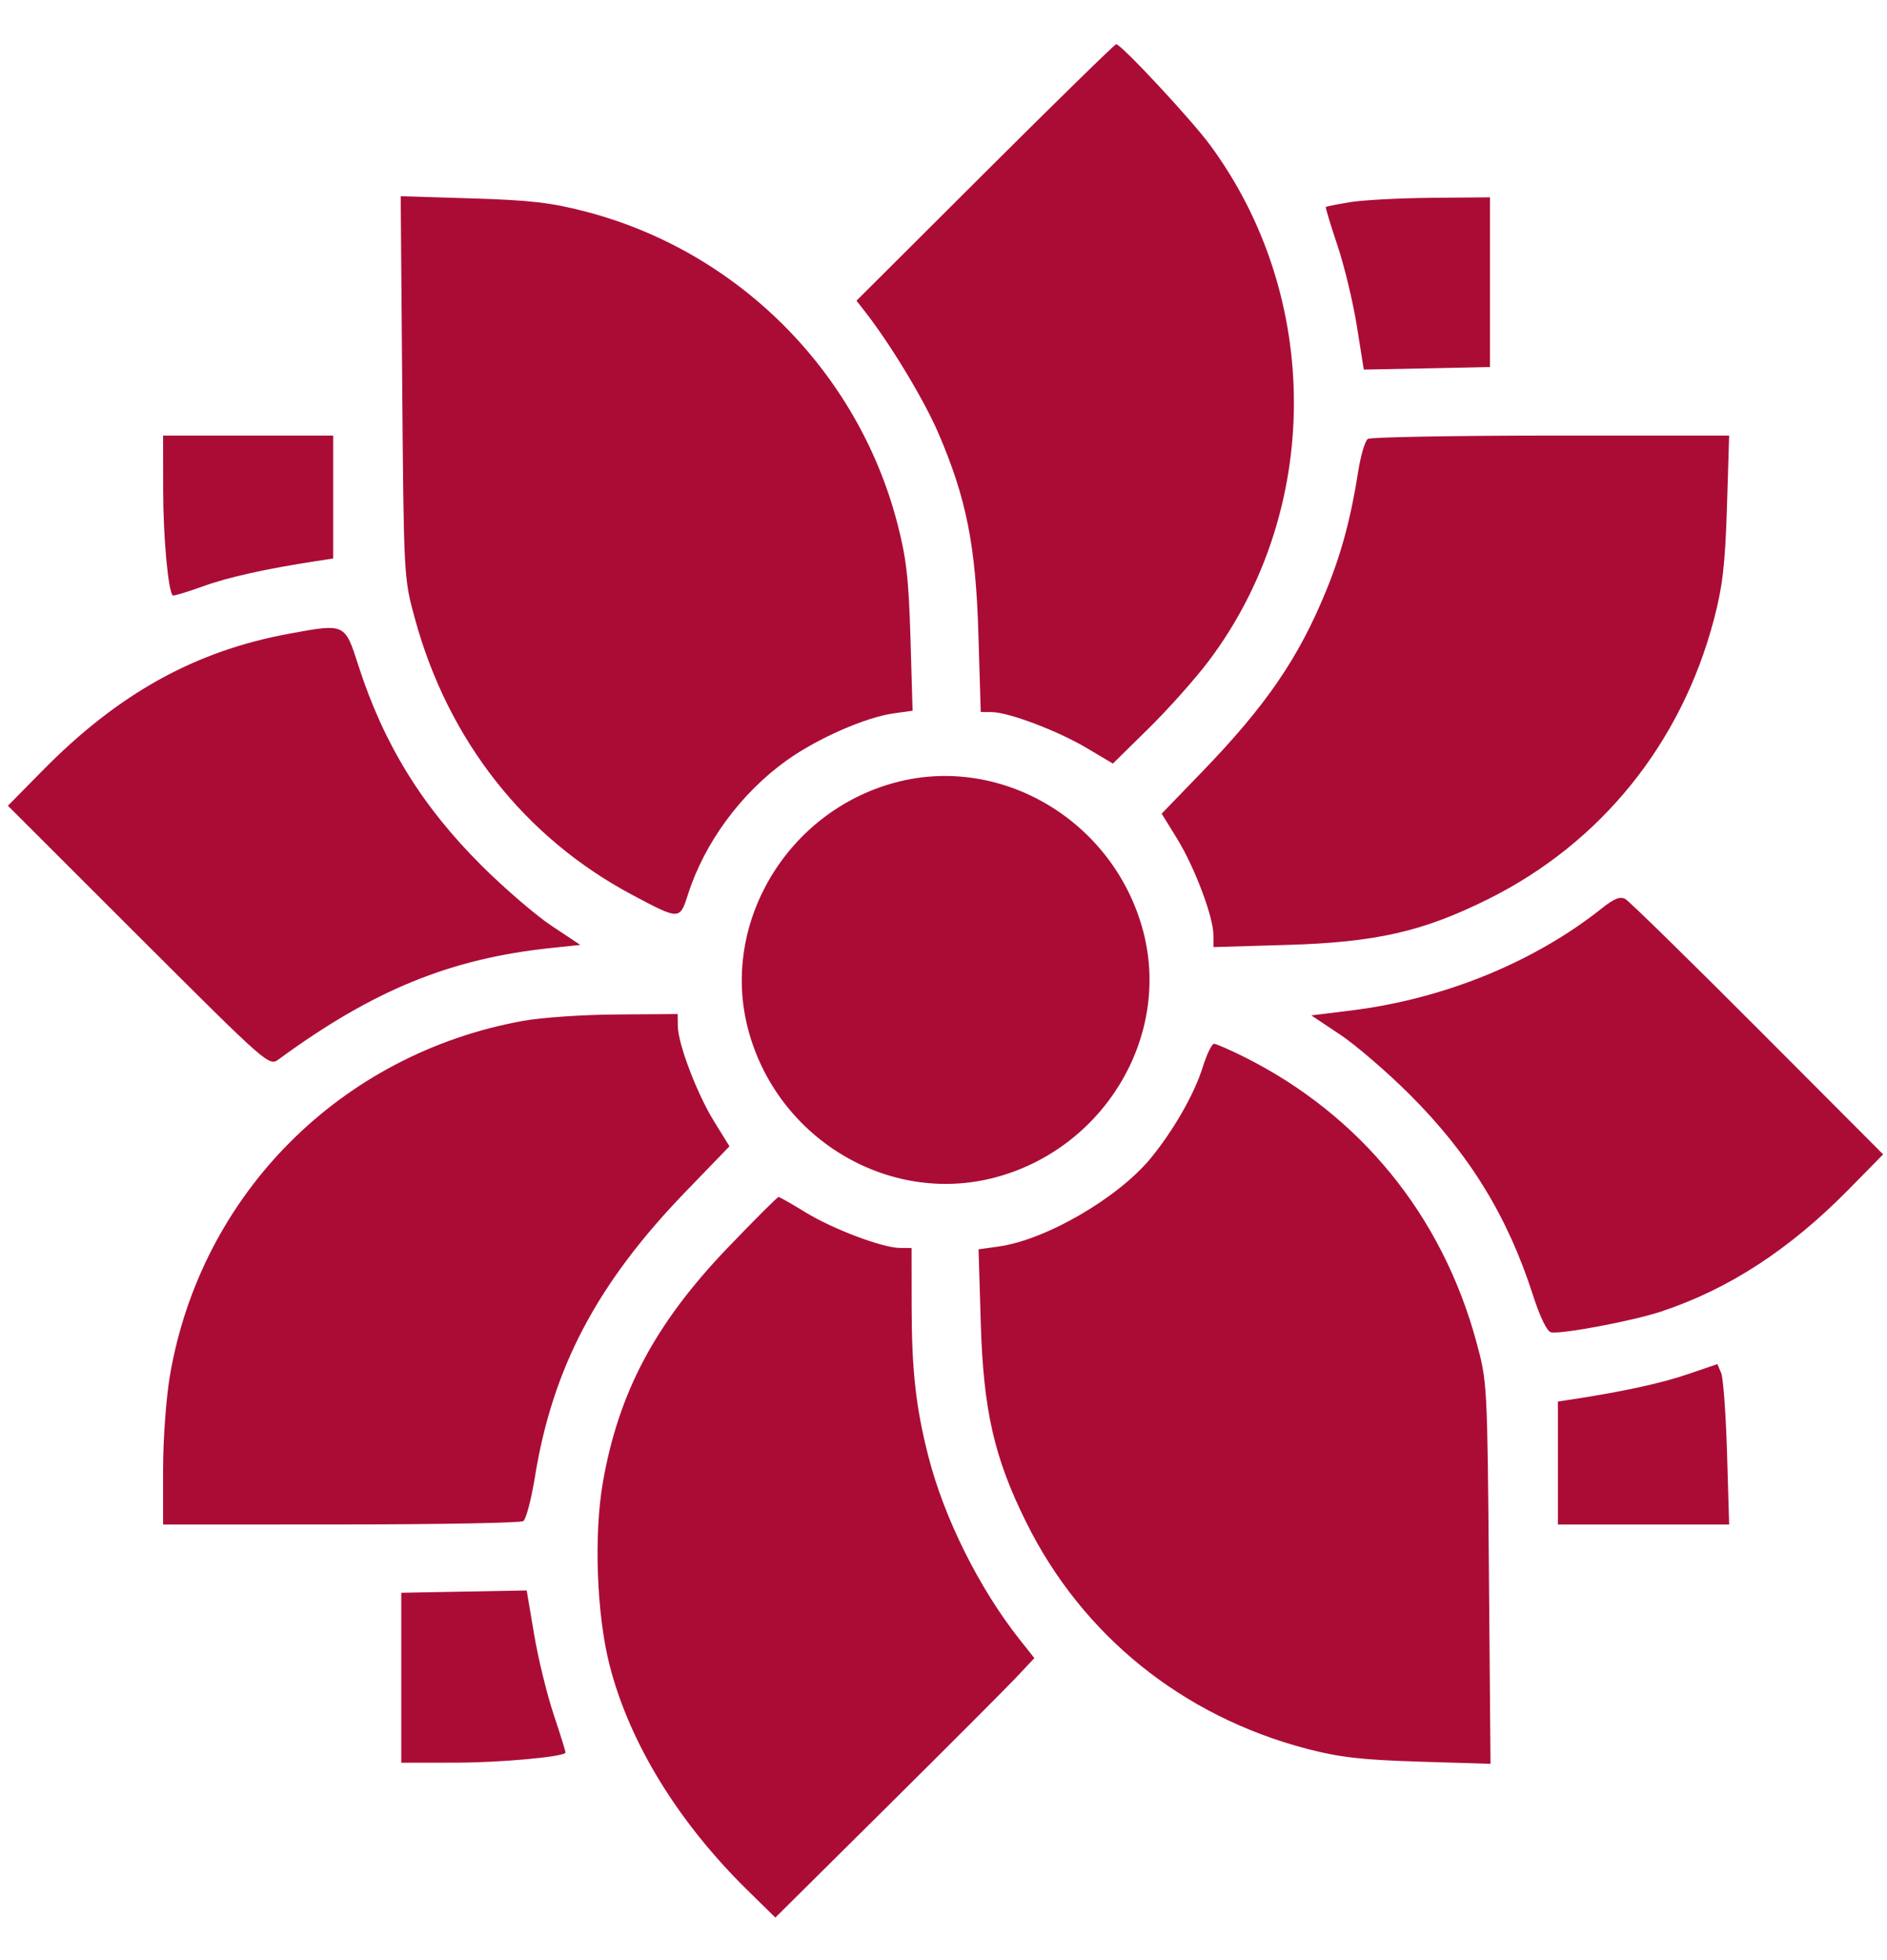 <svg width="26" height="27" viewBox="0 0 26 27" fill="none" xmlns="http://www.w3.org/2000/svg">
<path fill-rule="evenodd" clip-rule="evenodd" d="M13.572 2.376L11.801 4.142L11.92 4.294C12.269 4.741 12.728 5.501 12.927 5.961C13.315 6.861 13.445 7.513 13.481 8.739L13.513 9.808L13.666 9.809C13.9 9.811 14.578 10.068 14.977 10.306L15.334 10.518L15.829 10.031C16.101 9.764 16.474 9.344 16.658 9.1C18.212 7.03 18.219 4.097 16.674 1.999C16.417 1.649 15.447 0.608 15.379 0.609C15.359 0.61 14.546 1.405 13.572 2.376ZM5.542 5.333C5.564 7.95 5.564 7.965 5.716 8.519C6.174 10.198 7.228 11.537 8.71 12.326C9.369 12.676 9.365 12.676 9.481 12.315C9.71 11.603 10.214 10.92 10.841 10.473C11.267 10.169 11.929 9.879 12.317 9.826L12.574 9.79L12.545 8.788C12.52 7.961 12.488 7.685 12.362 7.201C11.816 5.114 10.164 3.462 8.078 2.917C7.598 2.791 7.313 2.758 6.506 2.733L5.521 2.703L5.542 5.333ZM18.599 2.785C18.424 2.814 18.275 2.844 18.268 2.851C18.261 2.859 18.333 3.097 18.428 3.381C18.524 3.666 18.644 4.167 18.696 4.495L18.791 5.091L19.66 5.074L20.529 5.056V3.887V2.718L19.723 2.725C19.28 2.729 18.774 2.756 18.599 2.785ZM2.248 6.747C2.248 7.384 2.316 8.139 2.38 8.202C2.39 8.212 2.576 8.156 2.793 8.078C3.14 7.951 3.669 7.834 4.371 7.727L4.591 7.693V6.846V6H3.419H2.247L2.248 6.747ZM18.847 6.046C18.809 6.07 18.748 6.274 18.713 6.499C18.613 7.138 18.481 7.629 18.271 8.14C17.892 9.067 17.442 9.723 16.555 10.64L16.006 11.208L16.219 11.553C16.459 11.943 16.717 12.625 16.719 12.877L16.72 13.046L17.731 13.016C18.957 12.98 19.604 12.833 20.499 12.388C22.057 11.615 23.168 10.239 23.617 8.526C23.736 8.071 23.77 7.774 23.795 6.981L23.825 6L21.371 6C20.022 6.001 18.886 6.021 18.847 6.046ZM3.99 8.728C2.685 8.967 1.627 9.555 0.578 10.623L0.109 11.099L1.907 12.895C3.699 14.683 3.706 14.69 3.841 14.591C5.144 13.637 6.207 13.203 7.597 13.058L7.996 13.016L7.597 12.751C7.378 12.605 6.945 12.232 6.635 11.923C5.812 11.103 5.286 10.248 4.937 9.164C4.751 8.585 4.756 8.587 3.99 8.728ZM12.332 10.78C10.847 11.179 9.927 12.717 10.306 14.171C10.698 15.676 12.234 16.604 13.7 16.222C15.201 15.831 16.133 14.294 15.754 12.837C15.358 11.318 13.804 10.384 12.332 10.78ZM22.075 12.509C21.134 13.257 19.893 13.762 18.61 13.92L18.068 13.987L18.463 14.25C18.681 14.395 19.113 14.767 19.423 15.076C20.245 15.896 20.771 16.751 21.12 17.835C21.219 18.142 21.315 18.34 21.37 18.352C21.515 18.381 22.497 18.196 22.891 18.065C23.826 17.754 24.66 17.21 25.479 16.377L25.947 15.901L24.219 14.169C23.269 13.217 22.448 12.413 22.395 12.384C22.325 12.344 22.24 12.377 22.075 12.509ZM7.208 14.062C4.694 14.516 2.77 16.447 2.342 18.944C2.289 19.256 2.247 19.824 2.247 20.248V21L4.694 20.999C6.039 20.998 7.171 20.978 7.21 20.953C7.248 20.929 7.319 20.659 7.369 20.353C7.612 18.842 8.225 17.68 9.445 16.417L10.051 15.79L9.838 15.446C9.601 15.061 9.34 14.375 9.339 14.129L9.337 13.968L8.502 13.974C8.043 13.976 7.461 14.016 7.208 14.062ZM16.57 14.705C16.454 15.074 16.171 15.568 15.857 15.952C15.406 16.502 14.406 17.082 13.756 17.171L13.483 17.209L13.513 18.211C13.549 19.427 13.697 20.077 14.14 20.97C14.913 22.528 16.29 23.638 18.002 24.088C18.458 24.207 18.754 24.241 19.552 24.266L20.537 24.296L20.515 21.666C20.493 19.054 20.492 19.033 20.341 18.48C19.868 16.741 18.742 15.36 17.147 14.561C16.946 14.461 16.757 14.378 16.727 14.378C16.697 14.378 16.626 14.525 16.57 14.705ZM10.033 17.181C9.03 18.226 8.523 19.176 8.306 20.423C8.181 21.144 8.221 22.238 8.398 22.933C8.671 24.003 9.339 25.094 10.298 26.036L10.683 26.414L12.217 24.893C13.06 24.057 13.863 23.253 14.001 23.107L14.252 22.84L14.046 22.58C13.492 21.879 13.011 20.915 12.793 20.067C12.62 19.392 12.562 18.881 12.561 17.997L12.56 17.191L12.399 17.19C12.155 17.188 11.469 16.928 11.091 16.695C10.906 16.581 10.742 16.488 10.727 16.488C10.711 16.488 10.399 16.8 10.033 17.181ZM23.253 18.93C22.889 19.054 22.355 19.17 21.686 19.272L21.466 19.306V20.153V21H22.646H23.825L23.796 20.018C23.78 19.478 23.744 18.981 23.715 18.913L23.663 18.79L23.253 18.93ZM6.393 21.924L5.529 21.94V23.11V24.281L6.276 24.28C6.876 24.28 7.739 24.203 7.792 24.145C7.798 24.139 7.725 23.905 7.631 23.624C7.537 23.343 7.414 22.842 7.359 22.511L7.257 21.908L6.393 21.924Z" fill="#AB0C36"/>
</svg>
